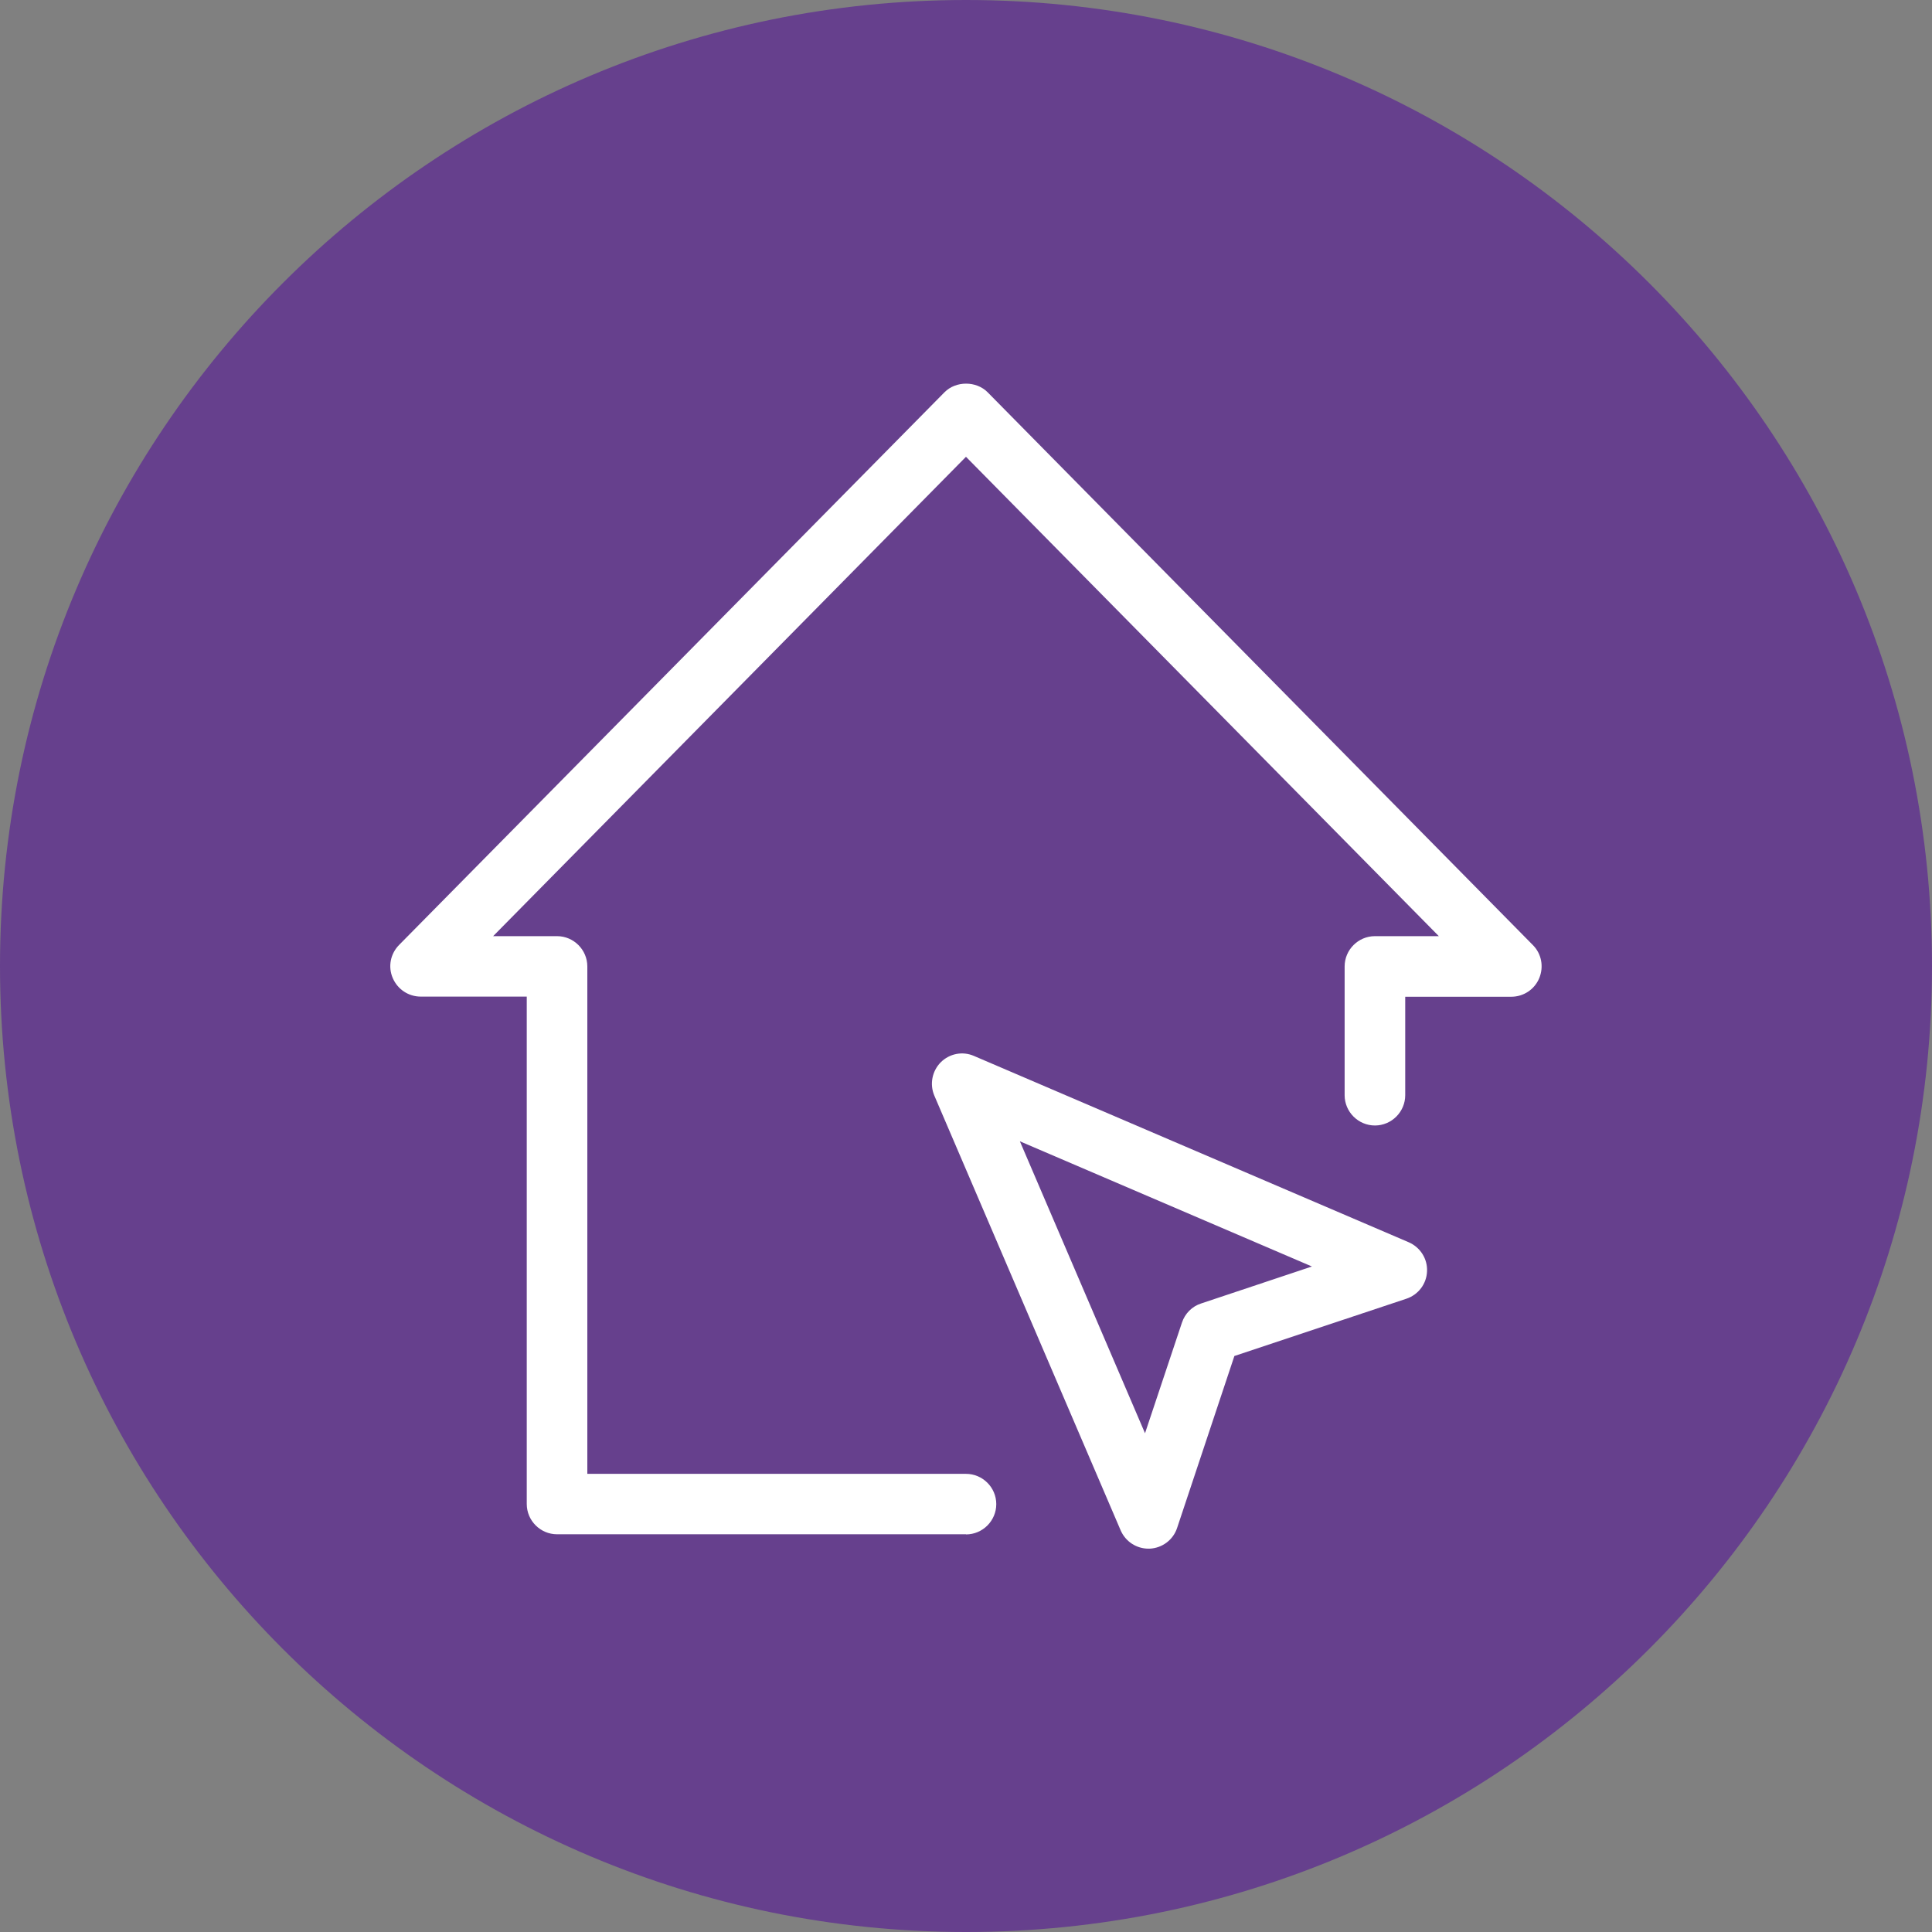 <svg width="94" height="94" viewBox="0 0 94 94" fill="none" xmlns="http://www.w3.org/2000/svg">
<rect x="0" y="0" width="94" height="94" fill="#808080" stroke="none"/>
<g clip-path="url(#clip0_9_7110)">
<path d="M47 94C72.957 94 94 72.957 94 47C94 21.043 72.957 0 47 0C21.043 0 0 21.043 0 47C0 72.957 21.043 94 47 94Z" fill="#66408D"/>
<path d="M46.999 74.649H27.103C26.292 74.649 25.629 73.986 25.629 73.175V48.489H20.471C19.874 48.489 19.343 48.135 19.107 47.582C18.871 47.029 18.997 46.403 19.417 45.976L45.953 19.086C46.505 18.526 47.5 18.526 48.053 19.086L74.582 45.983C75.002 46.403 75.12 47.037 74.891 47.59C74.663 48.142 74.125 48.496 73.528 48.496H68.37V53.286C68.37 54.096 67.706 54.76 66.896 54.76C66.085 54.76 65.422 54.096 65.422 53.286V47.022C65.422 46.212 66.085 45.548 66.896 45.548H70.005L46.999 22.225L23.993 45.548H27.103C27.913 45.548 28.576 46.212 28.576 47.022V71.709H46.999C47.81 71.709 48.473 72.372 48.473 73.182C48.473 73.993 47.81 74.656 46.999 74.656V74.649Z" fill="white"/>
<path d="M55.88 75.349C55.29 75.349 54.76 75.002 54.524 74.457L45.46 53.308C45.224 52.755 45.349 52.114 45.769 51.687C46.197 51.259 46.838 51.134 47.39 51.377L68.54 60.441C69.1 60.684 69.461 61.245 69.431 61.856C69.409 62.468 69.004 62.998 68.422 63.19L60.058 65.975L57.272 74.339C57.081 74.921 56.55 75.319 55.939 75.349C55.916 75.349 55.894 75.349 55.88 75.349ZM49.623 55.533L55.71 69.734L57.508 64.347C57.656 63.905 58.002 63.558 58.444 63.418L63.831 61.62L49.631 55.533H49.623Z" fill="white"/>
</g>
<defs>
<clipPath id="clip0_9_7110">
<path d="M0 5C0 2.239 2.239 0 5 0H89C91.761 0 94 2.239 94 5V89C94 91.761 91.761 94 89 94H5C2.239 94 0 91.761 0 89V5Z" fill="white"/>
</clipPath>
</defs>
</svg>
